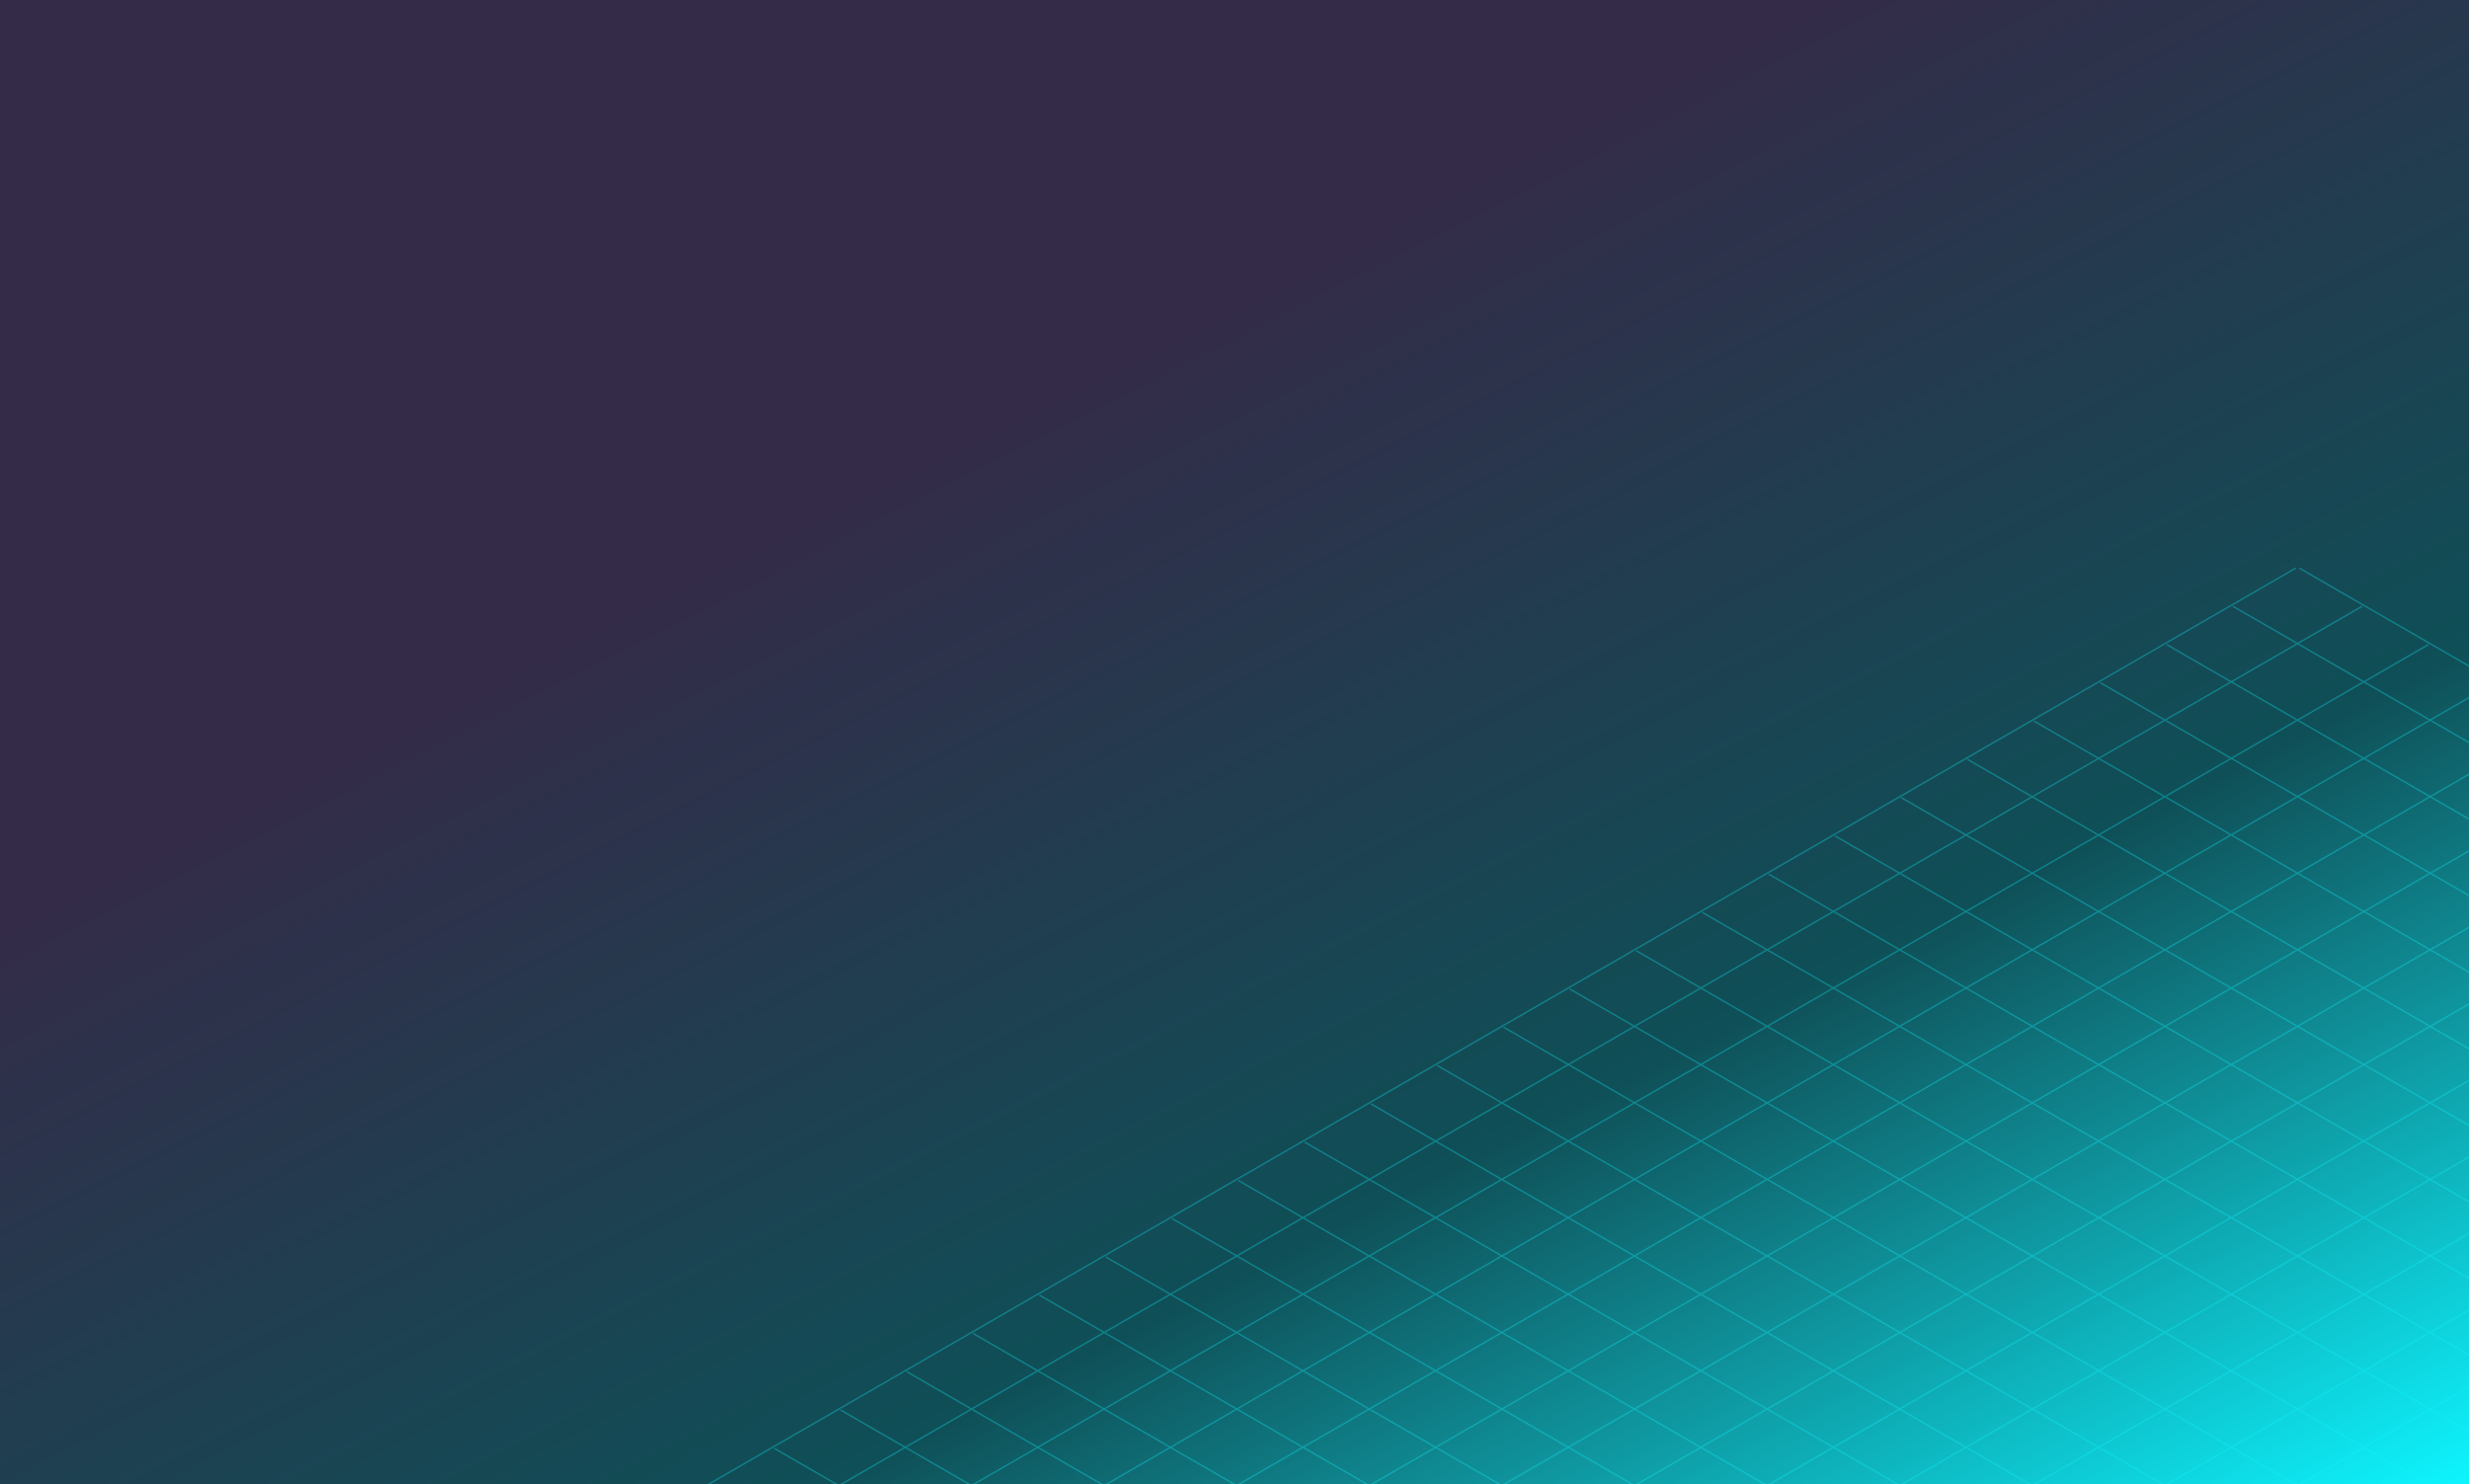 <svg width="1440" height="866" viewBox="0 0 1440 866" fill="none" xmlns="http://www.w3.org/2000/svg"><rect x="0" y="0" width="1440" height="866" fill="#808080" stroke="none"/><g clip-path="url(#clip0)"><path fill="#fff" d="M0 0h1440v866H0z"/><path fill="url(#paint0_linear)" d="M0 0h1440v867H0z"/><g opacity=".3" clip-path="url(#clip1)" stroke="#0EF5FF" stroke-width=".866" stroke-miterlimit="10"><path d="M1339.04 331.384l-964.848 557.04M1377.73 353.658L412.882 910.794M1416.32 376.028l-964.748 557.04M1455.01 398.302L490.262 955.438M1493.7 420.672l-964.844 557.04m1003.534-534.67L567.546 1000.08M1571.08 465.316L606.236 1022.36M1609.77 487.685L644.925 1044.73M1648.37 509.959L683.615 1067M1687.06 532.329L722.209 1089.37M1725.75 554.603L760.899 1111.74M1764.44 576.973L799.589 1134.01M1803.13 599.343L838.279 1156.38M1841.72 621.617L876.969 1178.66M1880.41 643.987L915.659 1201.03M1919.1 666.261L954.253 1223.3M1957.79 688.631L992.943 1245.67M1996.48 710.905l-964.85 557.135m1003.44-534.765l-964.75 557.035m1003.44-534.761l-964.75 557.131m1003.44-534.762l-964.84 557.042m1003.53-534.672L1186.3 1357.33m1003.53-534.768L1224.99 1379.6m1003.53-534.668l-964.84 557.038m1042.13-513.546l-964.85-557.04m926.16 579.41l-964.85-557.136m926.25 579.41l-964.84-557.04m926.15 579.41l-964.84-557.136m926.15 579.41l-964.84-557.04m926.15 579.408l-964.84-557.038m926.15 579.318l-964.84-557.044m926.25 579.414l-964.85-557.045m926.16 579.415l-964.85-557.141m926.16 579.411L992.943 532.329M1919.1 1111.74L954.253 554.603m926.157 579.407L915.563 576.973m926.257 579.407L876.969 599.247m926.161 579.413L838.279 621.617m926.161 579.413L799.589 643.987M1725.75 1223.3L760.899 666.261m926.161 579.409L722.209 688.631m926.251 579.409L683.615 710.905m926.155 579.405L644.925 733.275m926.155 579.405L606.236 755.549m926.154 579.411L567.546 777.918M1493.7 1357.33L528.856 800.192M1455.11 1379.6L490.262 822.562m926.158 579.408L451.572 844.932"/></g></g><defs><clipPath id="clip0"><path fill="#fff" d="M0 0h1440v866H0z"/></clipPath><clipPath id="clip1"><path fill="#fff" transform="translate(374 331)" d="M0 0h1932v535H0z"/></clipPath><linearGradient id="paint0_linear" x1="887" y1="88.901" x2="1315.69" y2="930.332" gradientUnits="userSpaceOnUse"><stop stop-color="#342B48"/><stop offset=".538" stop-color="#0F4F57"/><stop offset="1" stop-color="#0EF5FF"/></linearGradient></defs></svg>